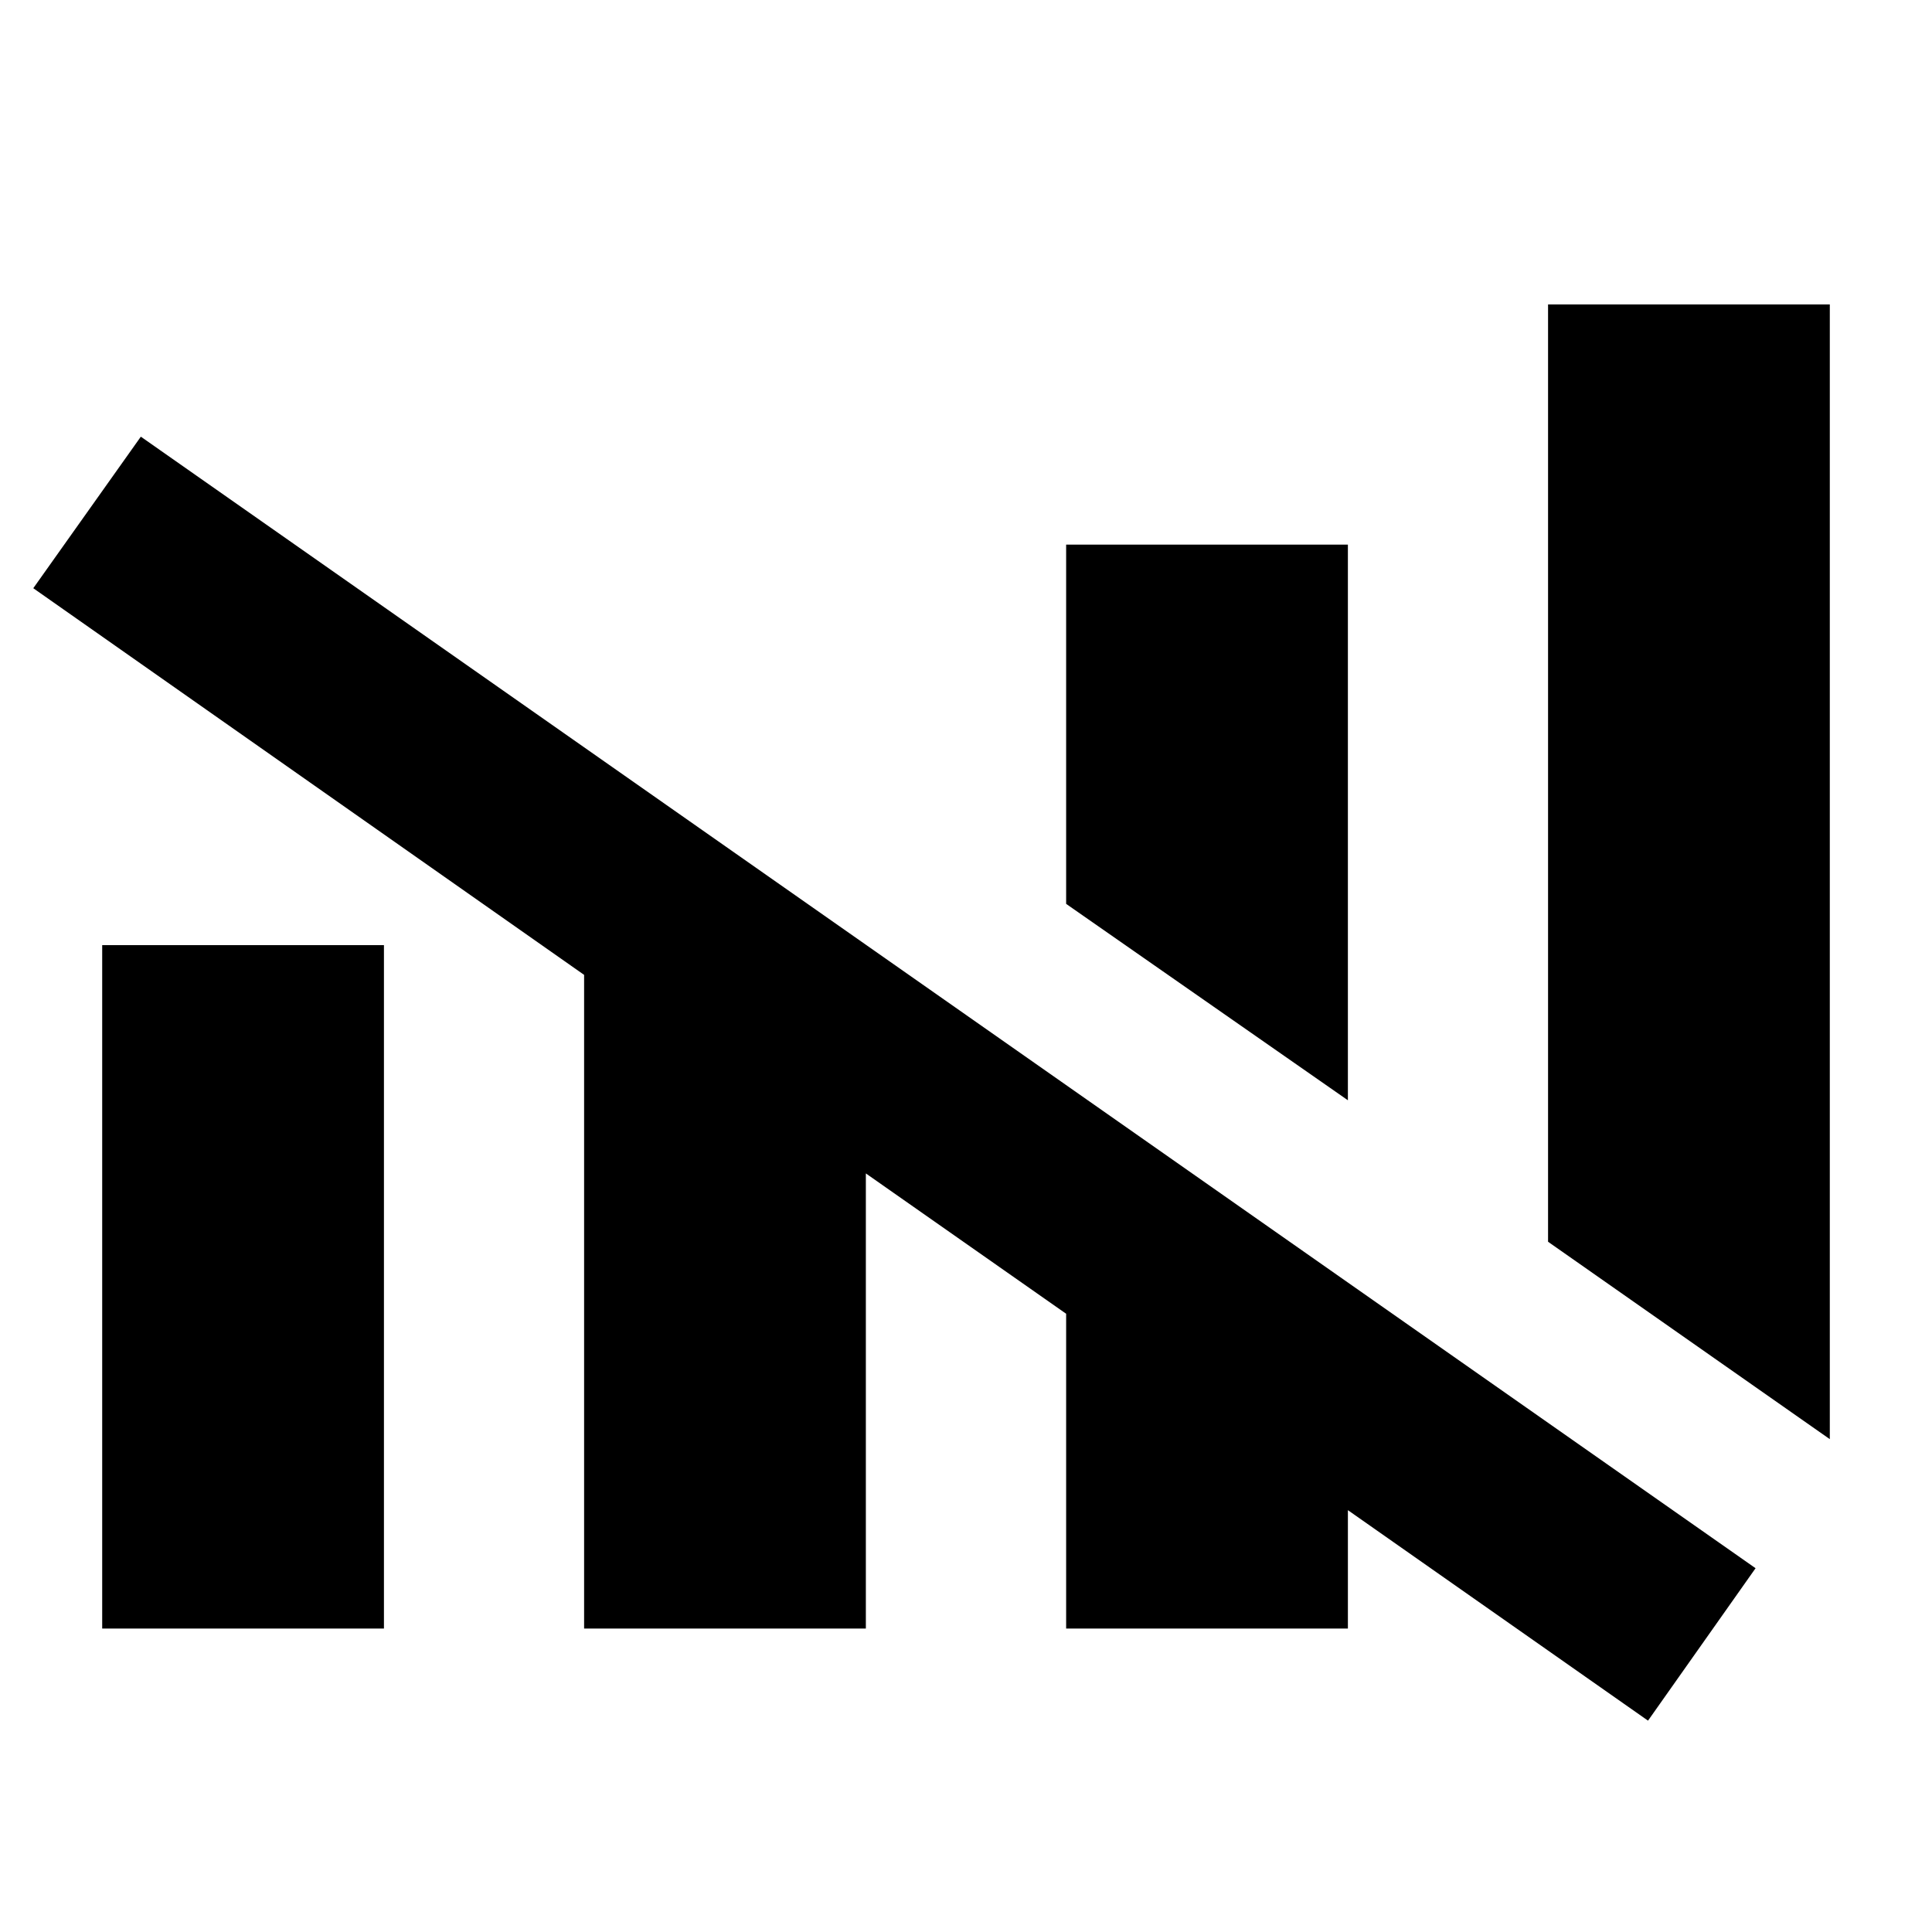 <svg xmlns="http://www.w3.org/2000/svg" height="24" viewBox="0 -960 960 960" width="24"><path d="M818.89-105.02 669.76-209.61v58.83h-140V-307.2l-99.52-69.73v226.15h-140v-324.81L16.54-667.72l53.44-75.3 802.35 562.26-53.44 75.74Zm90.33-139.87-140-98.09v-465.74h140v563.83ZM50.78-150.78v-339.59h140v339.59h-140Zm618.98-262.5-140-97.59v-178.52h140v276.11Z"/></svg>